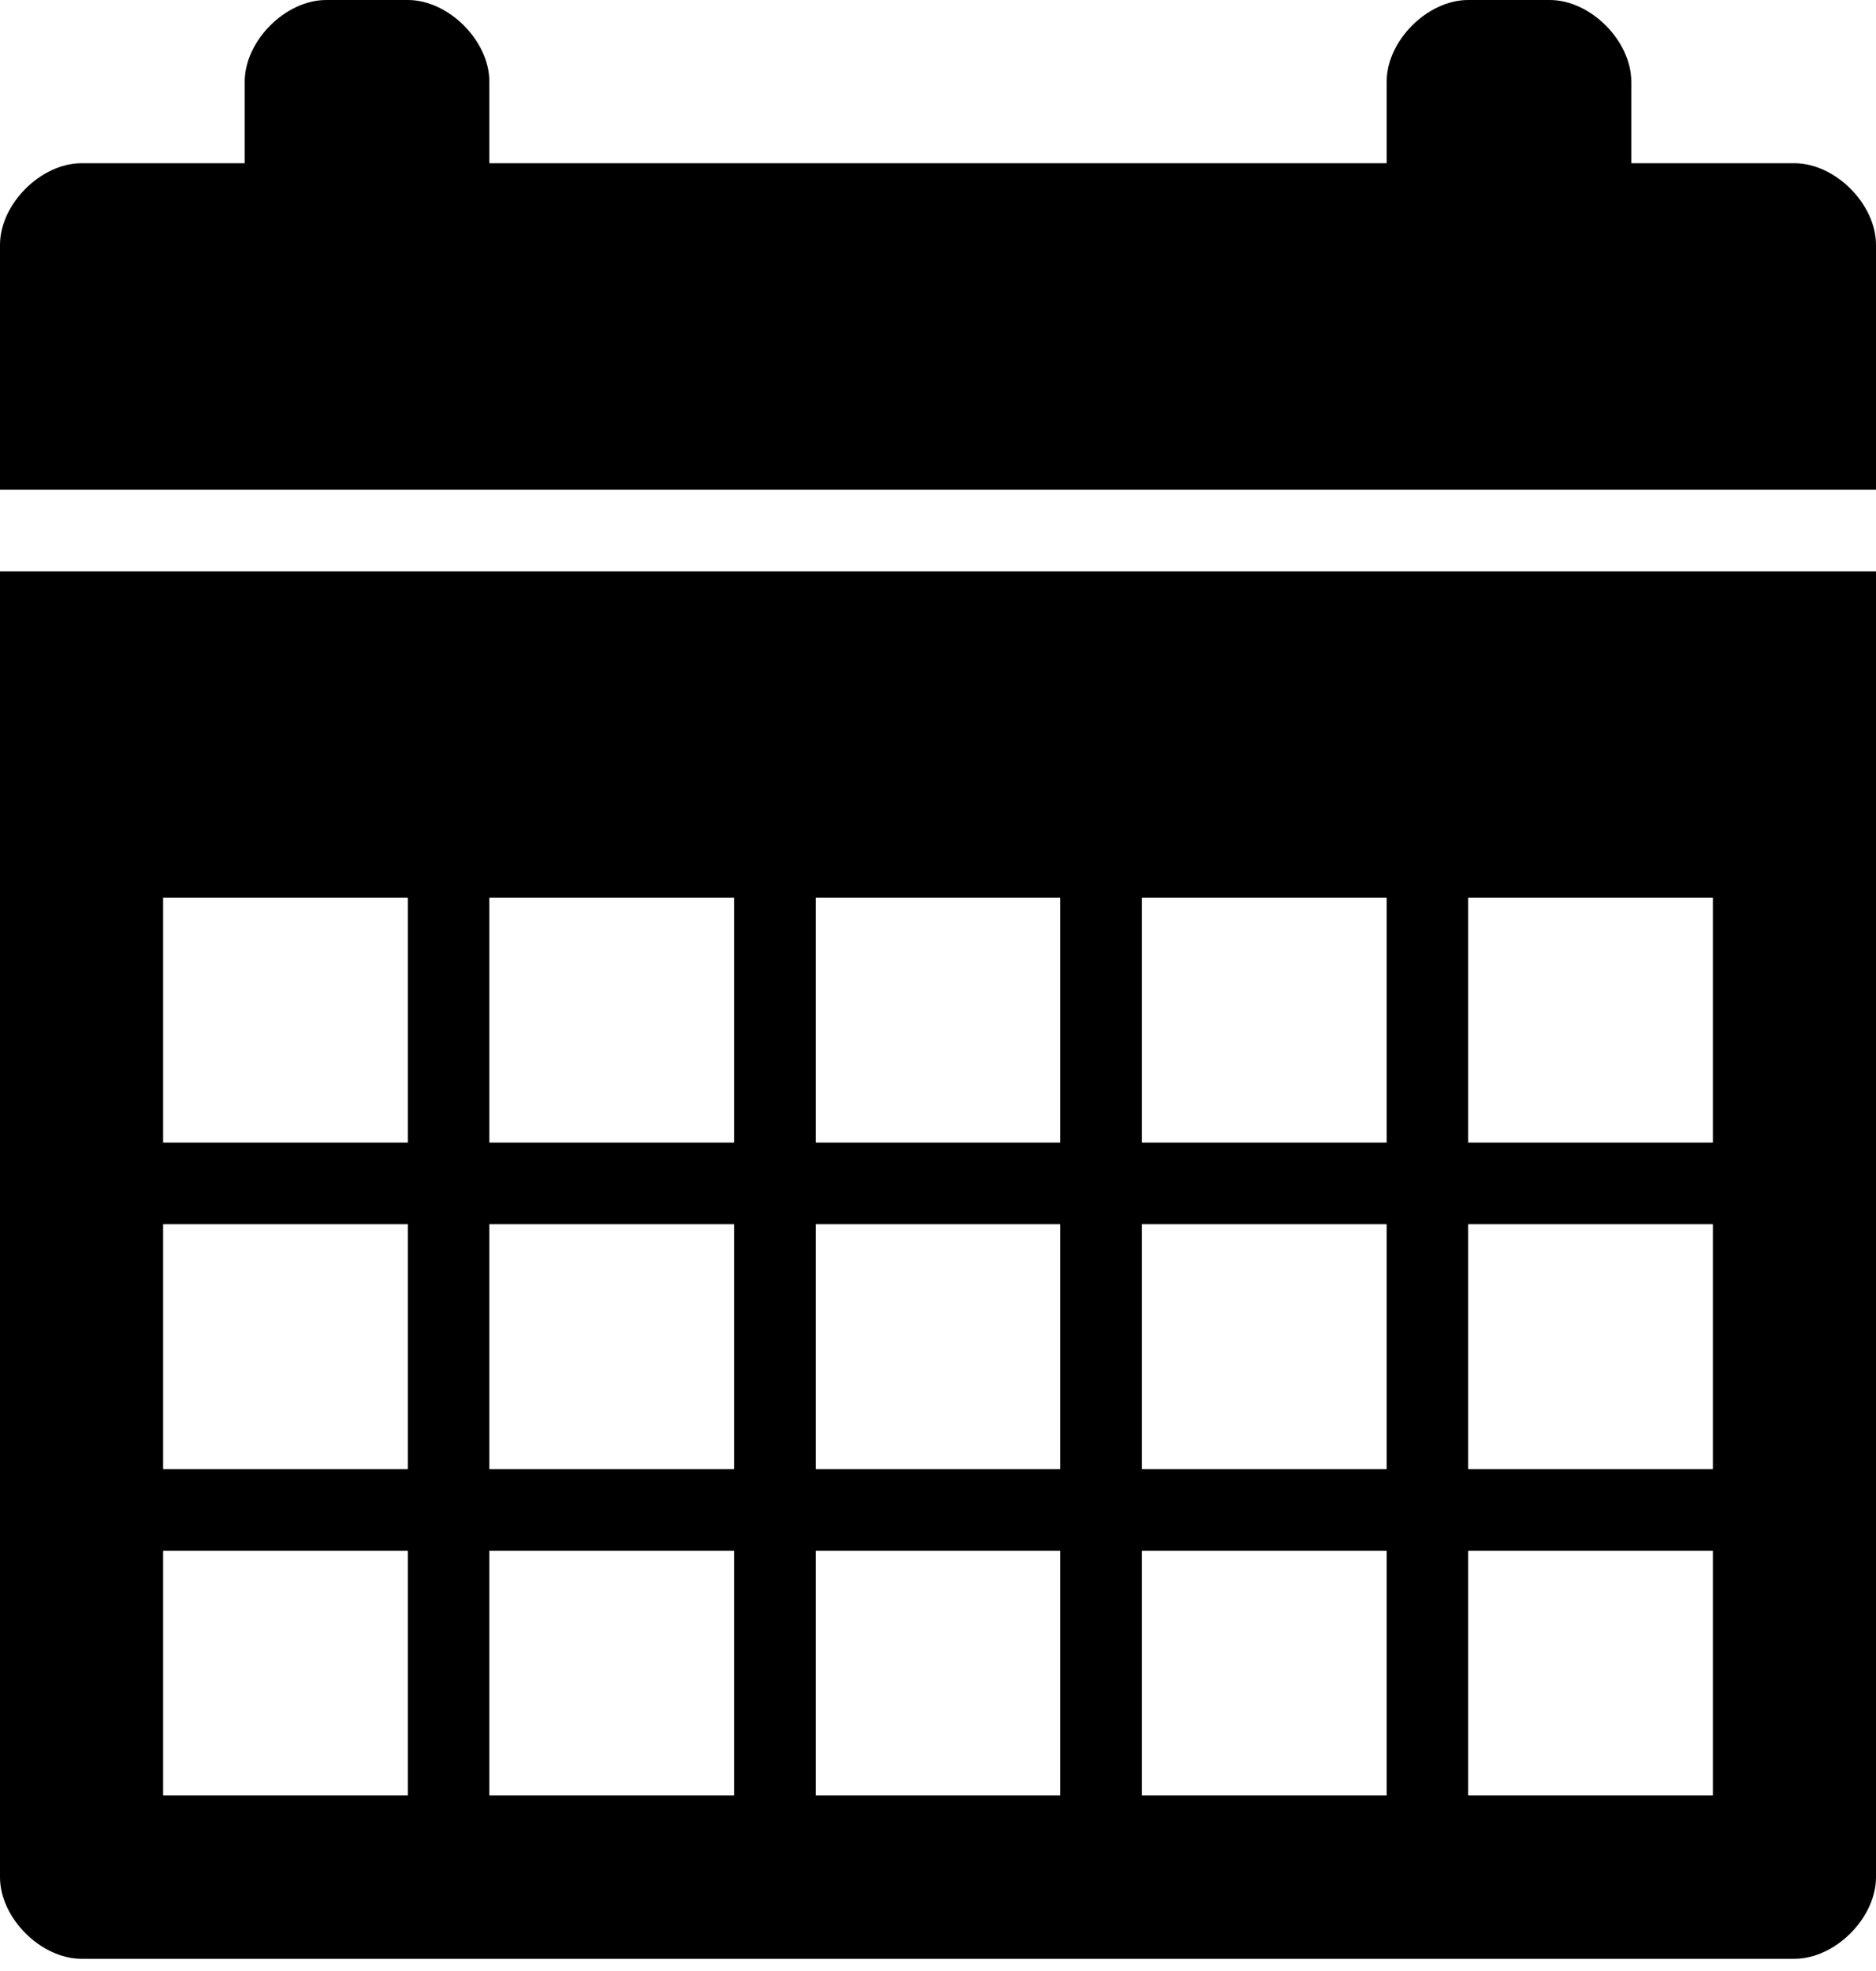 <?xml version="1.0" encoding="UTF-8" standalone="no"?>
<!DOCTYPE svg PUBLIC "-//W3C//DTD SVG 1.1//EN" "http://www.w3.org/Graphics/SVG/1.1/DTD/svg11.dtd" >
<svg width="20px" height="21px" viewBox="0 0 20 21" version="1.1" xmlns="http://www.w3.org/2000/svg" xmlns:xlink="http://www.w3.org/1999/xlink">
    <!-- Generator: Sketch 3.7 (28169) - http://www.bohemiancoding.com/sketch -->
    <title>calendar</title>
    <desc>Created with Sketch.</desc>
    <defs></defs>
    <g id="Editorial" stroke="none" stroke-width="1" fill="none" fill-rule="evenodd">
        <g id="Artboard-33" transform="translate(-62, -21)" fill="#000000">
            <g id="calendar" transform="translate(62, 21)">
                <path d="M0,6.087 L0,20 C0,20.435 0.435,20.87 0.87,20.87 L19.13,20.87 C19.565,20.87 20,20.435 20,20 L20,6.087 L0,6.087 L0,6.087 Z M4.348,19.13 L1.739,19.13 L1.739,16.522 L4.348,16.522 L4.348,19.13 L4.348,19.13 Z M4.348,15.652 L1.739,15.652 L1.739,13.043 L4.348,13.043 L4.348,15.652 L4.348,15.652 Z M4.348,12.174 L1.739,12.174 L1.739,9.565 L4.348,9.565 L4.348,12.174 L4.348,12.174 Z M7.826,19.13 L5.217,19.13 L5.217,16.522 L7.826,16.522 L7.826,19.13 L7.826,19.13 Z M7.826,15.652 L5.217,15.652 L5.217,13.043 L7.826,13.043 L7.826,15.652 L7.826,15.652 Z M7.826,12.174 L5.217,12.174 L5.217,9.565 L7.826,9.565 L7.826,12.174 L7.826,12.174 Z M11.304,19.13 L8.696,19.13 L8.696,16.522 L11.304,16.522 L11.304,19.13 L11.304,19.13 Z M11.304,15.652 L8.696,15.652 L8.696,13.043 L11.304,13.043 L11.304,15.652 L11.304,15.652 Z M11.304,12.174 L8.696,12.174 L8.696,9.565 L11.304,9.565 L11.304,12.174 L11.304,12.174 Z M14.783,19.13 L12.174,19.13 L12.174,16.522 L14.783,16.522 L14.783,19.13 L14.783,19.13 Z M14.783,15.652 L12.174,15.652 L12.174,13.043 L14.783,13.043 L14.783,15.652 L14.783,15.652 Z M14.783,12.174 L12.174,12.174 L12.174,9.565 L14.783,9.565 L14.783,12.174 L14.783,12.174 Z M18.261,19.13 L15.652,19.13 L15.652,16.522 L18.261,16.522 L18.261,19.13 L18.261,19.13 Z M18.261,15.652 L15.652,15.652 L15.652,13.043 L18.261,13.043 L18.261,15.652 L18.261,15.652 Z M18.261,12.174 L15.652,12.174 L15.652,9.565 L18.261,9.565 L18.261,12.174 L18.261,12.174 Z M20,2.609 L20,5.217 L0,5.217 L0,2.609 C0,2.174 0.435,1.739 0.87,1.739 L2.609,1.739 L2.609,0.87 C2.609,0.435 3.043,0 3.478,0 L4.348,0 C4.783,0 5.217,0.435 5.217,0.87 L5.217,1.739 L14.783,1.739 L14.783,0.87 C14.783,0.435 15.217,0 15.652,0 L16.522,0 C16.957,0 17.391,0.435 17.391,0.87 L17.391,1.739 L19.13,1.739 C19.565,1.739 20,2.174 20,2.609 L20,2.609 Z" id="Shape"></path>
            </g>
        </g>
    </g>
</svg>

